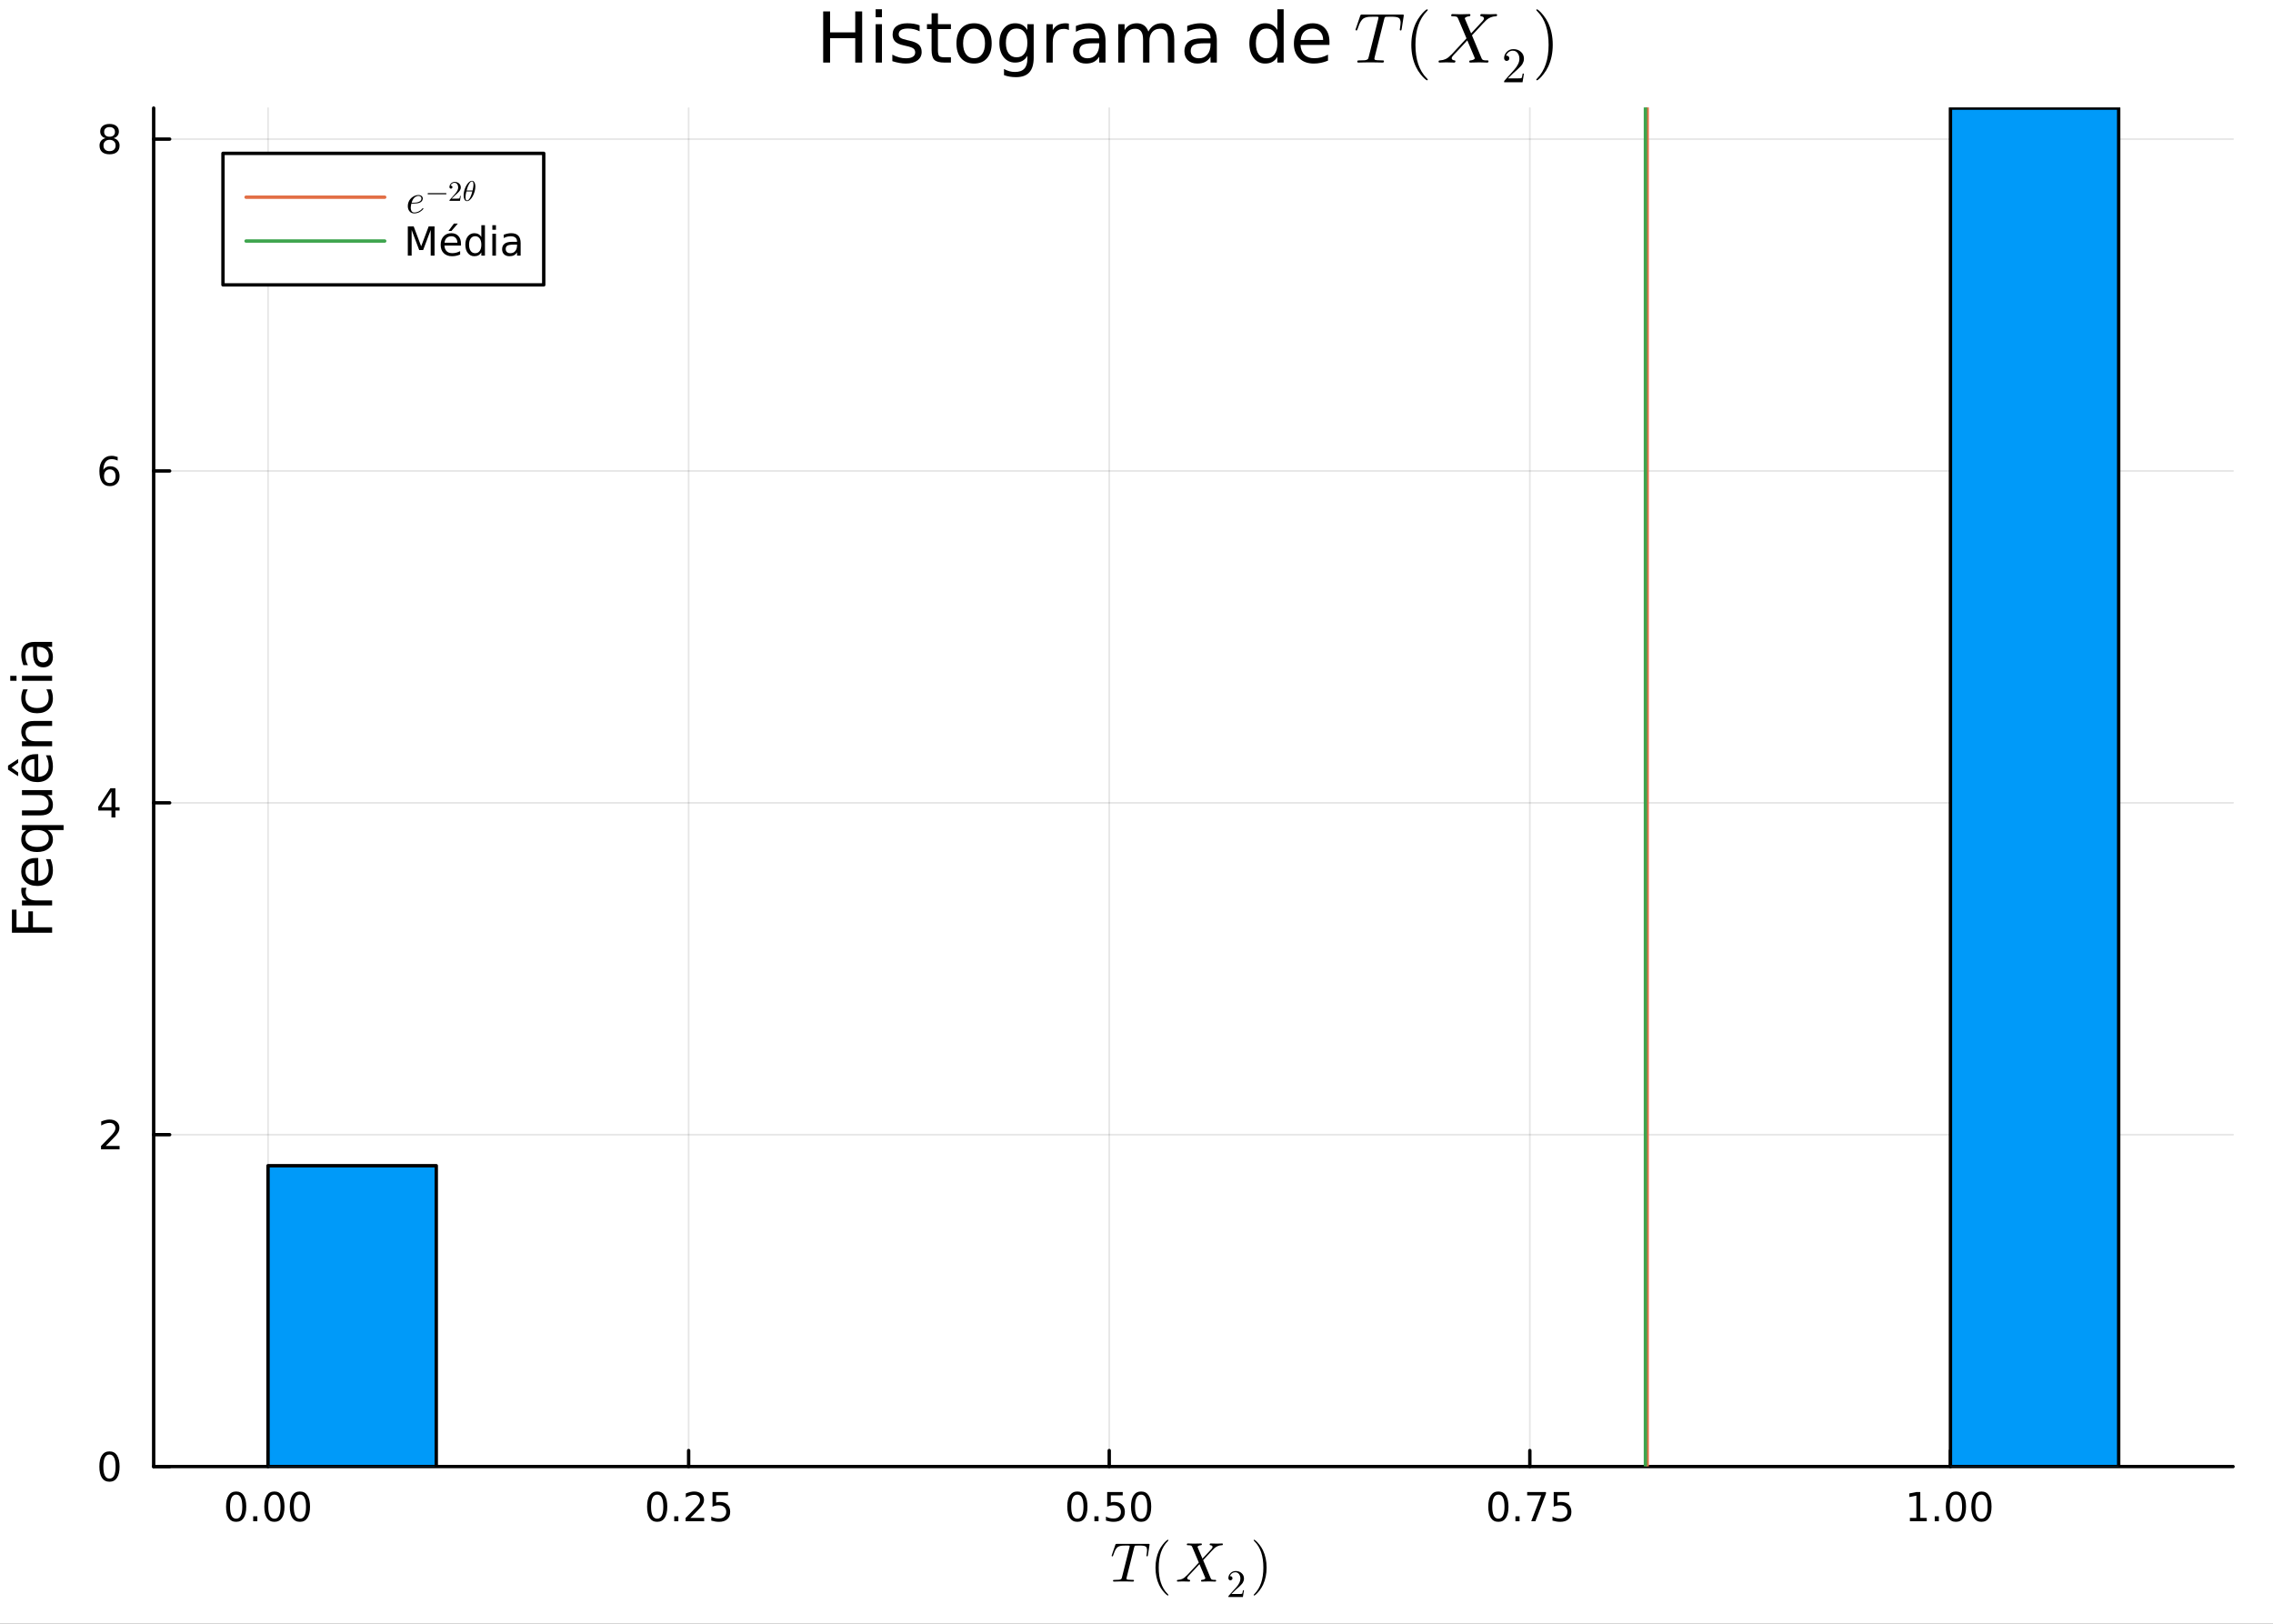 <?xml version="1.0" encoding="utf-8"?>
<svg xmlns="http://www.w3.org/2000/svg" xmlns:xlink="http://www.w3.org/1999/xlink" width="672" height="480" viewBox="0 0 2688 1920">
<rect x="0" y="0" width="2688" height="1920" fill="#333333" stroke="none"/>
<defs>
  <clipPath id="clip670">
    <rect x="0" y="0" width="2688" height="1920"/>
  </clipPath>
</defs>
<path clip-path="url(#clip670)" d="M0 1920 L2688 1920 L2688 0 L0 0  Z" fill="#ffffff" fill-rule="evenodd" fill-opacity="1"/>
<defs>
  <clipPath id="clip671">
    <rect x="537" y="0" width="1883" height="1883"/>
  </clipPath>
</defs>
<path clip-path="url(#clip670)" d="M181.719 1734.12 L2640.76 1734.12 L2640.76 127.792 L181.719 127.792  Z" fill="#ffffff" fill-rule="evenodd" fill-opacity="1"/>
<defs>
  <clipPath id="clip672">
    <rect x="181" y="127" width="2460" height="1607"/>
  </clipPath>
</defs>
<polyline clip-path="url(#clip672)" style="stroke:#000000; stroke-linecap:round; stroke-linejoin:round; stroke-width:2; stroke-opacity:0.1; fill:none" points="316.971,1734.12 316.971,127.792 "/>
<polyline clip-path="url(#clip672)" style="stroke:#000000; stroke-linecap:round; stroke-linejoin:round; stroke-width:2; stroke-opacity:0.1; fill:none" points="814.365,1734.12 814.365,127.792 "/>
<polyline clip-path="url(#clip672)" style="stroke:#000000; stroke-linecap:round; stroke-linejoin:round; stroke-width:2; stroke-opacity:0.1; fill:none" points="1311.76,1734.12 1311.76,127.792 "/>
<polyline clip-path="url(#clip672)" style="stroke:#000000; stroke-linecap:round; stroke-linejoin:round; stroke-width:2; stroke-opacity:0.1; fill:none" points="1809.15,1734.12 1809.15,127.792 "/>
<polyline clip-path="url(#clip672)" style="stroke:#000000; stroke-linecap:round; stroke-linejoin:round; stroke-width:2; stroke-opacity:0.1; fill:none" points="2306.55,1734.12 2306.55,127.792 "/>
<polyline clip-path="url(#clip672)" style="stroke:#000000; stroke-linecap:round; stroke-linejoin:round; stroke-width:2; stroke-opacity:0.1; fill:none" points="181.719,1734.12 2640.76,1734.12 "/>
<polyline clip-path="url(#clip672)" style="stroke:#000000; stroke-linecap:round; stroke-linejoin:round; stroke-width:2; stroke-opacity:0.1; fill:none" points="181.719,1341.71 2640.76,1341.71 "/>
<polyline clip-path="url(#clip672)" style="stroke:#000000; stroke-linecap:round; stroke-linejoin:round; stroke-width:2; stroke-opacity:0.1; fill:none" points="181.719,949.3 2640.76,949.3 "/>
<polyline clip-path="url(#clip672)" style="stroke:#000000; stroke-linecap:round; stroke-linejoin:round; stroke-width:2; stroke-opacity:0.1; fill:none" points="181.719,556.891 2640.76,556.891 "/>
<polyline clip-path="url(#clip672)" style="stroke:#000000; stroke-linecap:round; stroke-linejoin:round; stroke-width:2; stroke-opacity:0.1; fill:none" points="181.719,164.482 2640.76,164.482 "/>
<polyline clip-path="url(#clip670)" style="stroke:#000000; stroke-linecap:round; stroke-linejoin:round; stroke-width:4; stroke-opacity:1; fill:none" points="181.719,1734.12 2640.76,1734.12 "/>
<polyline clip-path="url(#clip670)" style="stroke:#000000; stroke-linecap:round; stroke-linejoin:round; stroke-width:4; stroke-opacity:1; fill:none" points="316.971,1734.12 316.971,1715.22 "/>
<polyline clip-path="url(#clip670)" style="stroke:#000000; stroke-linecap:round; stroke-linejoin:round; stroke-width:4; stroke-opacity:1; fill:none" points="814.365,1734.12 814.365,1715.22 "/>
<polyline clip-path="url(#clip670)" style="stroke:#000000; stroke-linecap:round; stroke-linejoin:round; stroke-width:4; stroke-opacity:1; fill:none" points="1311.76,1734.12 1311.76,1715.22 "/>
<polyline clip-path="url(#clip670)" style="stroke:#000000; stroke-linecap:round; stroke-linejoin:round; stroke-width:4; stroke-opacity:1; fill:none" points="1809.15,1734.12 1809.15,1715.22 "/>
<polyline clip-path="url(#clip670)" style="stroke:#000000; stroke-linecap:round; stroke-linejoin:round; stroke-width:4; stroke-opacity:1; fill:none" points="2306.55,1734.12 2306.55,1715.22 "/>
<path clip-path="url(#clip670)" d="M279.274 1767.34 Q275.663 1767.34 273.835 1770.9 Q272.029 1774.45 272.029 1781.58 Q272.029 1788.68 273.835 1792.25 Q275.663 1795.79 279.274 1795.79 Q282.909 1795.79 284.714 1792.25 Q286.543 1788.68 286.543 1781.58 Q286.543 1774.45 284.714 1770.9 Q282.909 1767.34 279.274 1767.34 M279.274 1763.64 Q285.084 1763.64 288.14 1768.24 Q291.219 1772.83 291.219 1781.58 Q291.219 1790.3 288.14 1794.91 Q285.084 1799.49 279.274 1799.49 Q273.464 1799.49 270.385 1794.91 Q267.33 1790.3 267.33 1781.58 Q267.33 1772.83 270.385 1768.24 Q273.464 1763.64 279.274 1763.64 Z" fill="#000000" fill-rule="nonzero" fill-opacity="1" /><path clip-path="url(#clip670)" d="M299.436 1792.94 L304.32 1792.94 L304.32 1798.82 L299.436 1798.82 L299.436 1792.94 Z" fill="#000000" fill-rule="nonzero" fill-opacity="1" /><path clip-path="url(#clip670)" d="M324.506 1767.34 Q320.894 1767.34 319.066 1770.9 Q317.26 1774.45 317.26 1781.58 Q317.26 1788.68 319.066 1792.25 Q320.894 1795.79 324.506 1795.79 Q328.14 1795.79 329.945 1792.25 Q331.774 1788.68 331.774 1781.58 Q331.774 1774.45 329.945 1770.9 Q328.14 1767.34 324.506 1767.34 M324.506 1763.64 Q330.316 1763.64 333.371 1768.24 Q336.45 1772.83 336.45 1781.58 Q336.45 1790.3 333.371 1794.91 Q330.316 1799.49 324.506 1799.49 Q318.695 1799.49 315.617 1794.91 Q312.561 1790.3 312.561 1781.58 Q312.561 1772.83 315.617 1768.24 Q318.695 1763.64 324.506 1763.64 Z" fill="#000000" fill-rule="nonzero" fill-opacity="1" /><path clip-path="url(#clip670)" d="M354.667 1767.34 Q351.056 1767.34 349.228 1770.9 Q347.422 1774.45 347.422 1781.58 Q347.422 1788.68 349.228 1792.25 Q351.056 1795.79 354.667 1795.79 Q358.302 1795.79 360.107 1792.25 Q361.936 1788.68 361.936 1781.58 Q361.936 1774.45 360.107 1770.9 Q358.302 1767.34 354.667 1767.34 M354.667 1763.64 Q360.478 1763.64 363.533 1768.24 Q366.612 1772.83 366.612 1781.58 Q366.612 1790.3 363.533 1794.91 Q360.478 1799.49 354.667 1799.49 Q348.857 1799.49 345.779 1794.91 Q342.723 1790.3 342.723 1781.58 Q342.723 1772.83 345.779 1768.24 Q348.857 1763.64 354.667 1763.64 Z" fill="#000000" fill-rule="nonzero" fill-opacity="1" /><path clip-path="url(#clip670)" d="M777.166 1767.34 Q773.555 1767.34 771.726 1770.9 Q769.921 1774.45 769.921 1781.58 Q769.921 1788.68 771.726 1792.25 Q773.555 1795.79 777.166 1795.79 Q780.8 1795.79 782.606 1792.25 Q784.434 1788.68 784.434 1781.58 Q784.434 1774.45 782.606 1770.9 Q780.8 1767.34 777.166 1767.34 M777.166 1763.64 Q782.976 1763.64 786.032 1768.24 Q789.11 1772.83 789.11 1781.58 Q789.11 1790.3 786.032 1794.91 Q782.976 1799.49 777.166 1799.49 Q771.356 1799.49 768.277 1794.91 Q765.222 1790.3 765.222 1781.58 Q765.222 1772.83 768.277 1768.24 Q771.356 1763.64 777.166 1763.64 Z" fill="#000000" fill-rule="nonzero" fill-opacity="1" /><path clip-path="url(#clip670)" d="M797.328 1792.94 L802.212 1792.94 L802.212 1798.82 L797.328 1798.82 L797.328 1792.94 Z" fill="#000000" fill-rule="nonzero" fill-opacity="1" /><path clip-path="url(#clip670)" d="M816.425 1794.89 L832.744 1794.89 L832.744 1798.82 L810.8 1798.82 L810.8 1794.89 Q813.462 1792.13 818.045 1787.5 Q822.652 1782.85 823.832 1781.51 Q826.078 1778.98 826.957 1777.25 Q827.86 1775.49 827.86 1773.8 Q827.86 1771.04 825.916 1769.31 Q823.994 1767.57 820.893 1767.57 Q818.694 1767.57 816.24 1768.34 Q813.809 1769.1 811.032 1770.65 L811.032 1765.93 Q813.856 1764.79 816.309 1764.21 Q818.763 1763.64 820.8 1763.64 Q826.17 1763.64 829.365 1766.32 Q832.559 1769.01 832.559 1773.5 Q832.559 1775.63 831.749 1777.55 Q830.962 1779.45 828.856 1782.04 Q828.277 1782.71 825.175 1785.93 Q822.073 1789.12 816.425 1794.89 Z" fill="#000000" fill-rule="nonzero" fill-opacity="1" /><path clip-path="url(#clip670)" d="M842.605 1764.26 L860.962 1764.26 L860.962 1768.2 L846.888 1768.2 L846.888 1776.67 Q847.906 1776.32 848.925 1776.16 Q849.943 1775.97 850.962 1775.97 Q856.749 1775.97 860.129 1779.15 Q863.508 1782.32 863.508 1787.73 Q863.508 1793.31 860.036 1796.41 Q856.564 1799.49 850.244 1799.49 Q848.068 1799.49 845.8 1799.12 Q843.555 1798.75 841.147 1798.01 L841.147 1793.31 Q843.23 1794.45 845.453 1795 Q847.675 1795.56 850.152 1795.56 Q854.156 1795.56 856.494 1793.45 Q858.832 1791.34 858.832 1787.73 Q858.832 1784.12 856.494 1782.02 Q854.156 1779.91 850.152 1779.91 Q848.277 1779.91 846.402 1780.33 Q844.55 1780.74 842.605 1781.62 L842.605 1764.26 Z" fill="#000000" fill-rule="nonzero" fill-opacity="1" /><path clip-path="url(#clip670)" d="M1274.06 1767.34 Q1270.45 1767.34 1268.62 1770.9 Q1266.82 1774.45 1266.82 1781.58 Q1266.82 1788.68 1268.62 1792.25 Q1270.45 1795.79 1274.06 1795.79 Q1277.7 1795.79 1279.5 1792.25 Q1281.33 1788.68 1281.33 1781.58 Q1281.33 1774.45 1279.5 1770.9 Q1277.7 1767.34 1274.06 1767.34 M1274.06 1763.64 Q1279.87 1763.64 1282.93 1768.24 Q1286.01 1772.83 1286.01 1781.58 Q1286.01 1790.3 1282.93 1794.91 Q1279.87 1799.49 1274.06 1799.49 Q1268.25 1799.49 1265.17 1794.91 Q1262.12 1790.3 1262.12 1781.58 Q1262.12 1772.83 1265.17 1768.24 Q1268.25 1763.64 1274.06 1763.64 Z" fill="#000000" fill-rule="nonzero" fill-opacity="1" /><path clip-path="url(#clip670)" d="M1294.22 1792.94 L1299.11 1792.94 L1299.11 1798.82 L1294.22 1798.82 L1294.22 1792.94 Z" fill="#000000" fill-rule="nonzero" fill-opacity="1" /><path clip-path="url(#clip670)" d="M1309.34 1764.26 L1327.7 1764.26 L1327.7 1768.2 L1313.62 1768.2 L1313.62 1776.67 Q1314.64 1776.32 1315.66 1776.16 Q1316.68 1775.97 1317.7 1775.97 Q1323.48 1775.97 1326.86 1779.15 Q1330.24 1782.32 1330.24 1787.73 Q1330.24 1793.31 1326.77 1796.41 Q1323.3 1799.49 1316.98 1799.49 Q1314.8 1799.49 1312.53 1799.12 Q1310.29 1798.75 1307.88 1798.01 L1307.88 1793.31 Q1309.96 1794.45 1312.19 1795 Q1314.41 1795.56 1316.89 1795.56 Q1320.89 1795.56 1323.23 1793.45 Q1325.57 1791.34 1325.57 1787.73 Q1325.57 1784.12 1323.23 1782.02 Q1320.89 1779.91 1316.89 1779.91 Q1315.01 1779.91 1313.14 1780.33 Q1311.28 1780.74 1309.34 1781.62 L1309.34 1764.26 Z" fill="#000000" fill-rule="nonzero" fill-opacity="1" /><path clip-path="url(#clip670)" d="M1349.46 1767.34 Q1345.84 1767.34 1344.02 1770.9 Q1342.21 1774.45 1342.21 1781.58 Q1342.21 1788.68 1344.02 1792.25 Q1345.84 1795.79 1349.46 1795.79 Q1353.09 1795.79 1354.9 1792.25 Q1356.72 1788.68 1356.72 1781.58 Q1356.72 1774.45 1354.9 1770.9 Q1353.09 1767.34 1349.46 1767.34 M1349.46 1763.64 Q1355.27 1763.64 1358.32 1768.24 Q1361.4 1772.83 1361.4 1781.58 Q1361.4 1790.3 1358.32 1794.91 Q1355.27 1799.49 1349.46 1799.49 Q1343.65 1799.49 1340.57 1794.91 Q1337.51 1790.3 1337.51 1781.58 Q1337.51 1772.83 1340.57 1768.24 Q1343.65 1763.64 1349.46 1763.64 Z" fill="#000000" fill-rule="nonzero" fill-opacity="1" /><path clip-path="url(#clip670)" d="M1771.95 1767.34 Q1768.34 1767.34 1766.51 1770.9 Q1764.71 1774.45 1764.71 1781.58 Q1764.71 1788.68 1766.51 1792.25 Q1768.34 1795.79 1771.95 1795.79 Q1775.59 1795.79 1777.39 1792.25 Q1779.22 1788.68 1779.22 1781.58 Q1779.22 1774.45 1777.39 1770.9 Q1775.59 1767.34 1771.95 1767.34 M1771.95 1763.64 Q1777.76 1763.64 1780.82 1768.24 Q1783.9 1772.83 1783.9 1781.58 Q1783.9 1790.3 1780.82 1794.91 Q1777.76 1799.49 1771.95 1799.49 Q1766.14 1799.49 1763.07 1794.91 Q1760.01 1790.3 1760.01 1781.58 Q1760.01 1772.83 1763.07 1768.24 Q1766.14 1763.64 1771.95 1763.64 Z" fill="#000000" fill-rule="nonzero" fill-opacity="1" /><path clip-path="url(#clip670)" d="M1792.12 1792.94 L1797 1792.94 L1797 1798.82 L1792.12 1798.82 L1792.12 1792.94 Z" fill="#000000" fill-rule="nonzero" fill-opacity="1" /><path clip-path="url(#clip670)" d="M1806 1764.26 L1828.23 1764.26 L1828.23 1766.25 L1815.68 1798.82 L1810.8 1798.82 L1822.6 1768.2 L1806 1768.2 L1806 1764.26 Z" fill="#000000" fill-rule="nonzero" fill-opacity="1" /><path clip-path="url(#clip670)" d="M1837.39 1764.26 L1855.75 1764.26 L1855.75 1768.2 L1841.68 1768.2 L1841.68 1776.67 Q1842.69 1776.32 1843.71 1776.16 Q1844.73 1775.97 1845.75 1775.97 Q1851.54 1775.97 1854.92 1779.15 Q1858.3 1782.32 1858.3 1787.73 Q1858.3 1793.31 1854.82 1796.41 Q1851.35 1799.49 1845.03 1799.49 Q1842.86 1799.49 1840.59 1799.12 Q1838.34 1798.75 1835.94 1798.01 L1835.94 1793.31 Q1838.02 1794.45 1840.24 1795 Q1842.46 1795.56 1844.94 1795.56 Q1848.94 1795.56 1851.28 1793.45 Q1853.62 1791.34 1853.62 1787.73 Q1853.62 1784.12 1851.28 1782.02 Q1848.94 1779.91 1844.94 1779.91 Q1843.06 1779.91 1841.19 1780.33 Q1839.34 1780.74 1837.39 1781.62 L1837.39 1764.26 Z" fill="#000000" fill-rule="nonzero" fill-opacity="1" /><path clip-path="url(#clip670)" d="M2258.62 1794.89 L2266.26 1794.89 L2266.26 1768.52 L2257.95 1770.19 L2257.95 1765.93 L2266.21 1764.26 L2270.89 1764.26 L2270.89 1794.89 L2278.53 1794.89 L2278.53 1798.82 L2258.62 1798.82 L2258.62 1794.89 Z" fill="#000000" fill-rule="nonzero" fill-opacity="1" /><path clip-path="url(#clip670)" d="M2287.97 1792.94 L2292.85 1792.94 L2292.85 1798.82 L2287.97 1798.82 L2287.97 1792.94 Z" fill="#000000" fill-rule="nonzero" fill-opacity="1" /><path clip-path="url(#clip670)" d="M2313.04 1767.34 Q2309.43 1767.34 2307.6 1770.9 Q2305.79 1774.45 2305.79 1781.58 Q2305.79 1788.68 2307.6 1792.25 Q2309.43 1795.79 2313.04 1795.79 Q2316.67 1795.79 2318.48 1792.25 Q2320.31 1788.68 2320.31 1781.58 Q2320.31 1774.45 2318.48 1770.9 Q2316.67 1767.34 2313.04 1767.34 M2313.04 1763.64 Q2318.85 1763.64 2321.91 1768.24 Q2324.98 1772.83 2324.98 1781.58 Q2324.98 1790.3 2321.91 1794.91 Q2318.85 1799.49 2313.04 1799.49 Q2307.23 1799.49 2304.15 1794.91 Q2301.1 1790.3 2301.1 1781.58 Q2301.1 1772.83 2304.15 1768.24 Q2307.23 1763.64 2313.04 1763.64 Z" fill="#000000" fill-rule="nonzero" fill-opacity="1" /><path clip-path="url(#clip670)" d="M2343.2 1767.34 Q2339.59 1767.34 2337.76 1770.9 Q2335.96 1774.45 2335.96 1781.58 Q2335.96 1788.68 2337.76 1792.25 Q2339.59 1795.79 2343.2 1795.79 Q2346.84 1795.79 2348.64 1792.25 Q2350.47 1788.68 2350.47 1781.58 Q2350.47 1774.45 2348.64 1770.9 Q2346.84 1767.34 2343.2 1767.34 M2343.2 1763.64 Q2349.01 1763.64 2352.07 1768.24 Q2355.15 1772.83 2355.15 1781.58 Q2355.15 1790.3 2352.07 1794.91 Q2349.01 1799.49 2343.2 1799.49 Q2337.39 1799.49 2334.31 1794.91 Q2331.26 1790.3 2331.26 1781.58 Q2331.26 1772.83 2334.31 1768.24 Q2337.39 1763.64 2343.2 1763.64 Z" fill="#000000" fill-rule="nonzero" fill-opacity="1" /><path clip-path="url(#clip670)" d="M1359.45 1826.22 Q1359.45 1826.84 1359.32 1827.35 L1357.51 1838.82 Q1357.42 1839.69 1357.22 1840.01 Q1357.06 1840.33 1356.55 1840.33 Q1355.74 1840.33 1355.74 1839.49 Q1355.74 1839.01 1355.94 1838.24 Q1356.48 1834.6 1356.48 1832.96 Q1356.48 1831.86 1356.26 1831.06 Q1356.07 1830.22 1355.74 1829.64 Q1355.45 1829.06 1354.78 1828.67 Q1354.1 1828.29 1353.46 1828.06 Q1352.81 1827.83 1351.65 1827.74 Q1350.49 1827.61 1349.5 1827.58 Q1348.5 1827.54 1346.85 1827.54 Q1343.28 1827.54 1342.7 1827.67 Q1342.09 1827.83 1341.77 1828.32 Q1341.48 1828.77 1341.15 1830.12 L1332.39 1865.13 L1332.14 1866.51 Q1332.14 1867.29 1332.62 1867.54 Q1333.1 1867.8 1334.58 1867.96 Q1336.71 1868.12 1338.8 1868.12 Q1338.87 1868.12 1339 1868.12 Q1339.7 1868.12 1339.99 1868.16 Q1340.28 1868.16 1340.57 1868.22 Q1340.86 1868.28 1340.93 1868.45 Q1341.03 1868.57 1341.03 1868.83 Q1341.03 1869.44 1340.77 1869.77 Q1340.51 1870.06 1340.25 1870.12 Q1340.03 1870.15 1339.58 1870.15 Q1338.67 1870.15 1336.74 1870.09 Q1334.81 1870.02 1333.84 1870.02 L1328.37 1869.96 L1322.76 1870.02 Q1321.89 1870.02 1320.06 1870.09 Q1318.22 1870.15 1317.35 1870.15 Q1316.23 1870.15 1316.23 1869.35 Q1316.23 1868.45 1316.65 1868.28 Q1317.1 1868.12 1319 1868.12 Q1321.67 1868.12 1323.12 1868 Q1324.57 1867.87 1325.34 1867.42 Q1326.15 1866.96 1326.37 1866.51 Q1326.6 1866.03 1326.85 1864.94 L1335.71 1829.73 Q1335.97 1828.96 1335.97 1828.35 Q1335.97 1828.03 1335.87 1827.9 Q1335.81 1827.77 1335.39 1827.67 Q1334.97 1827.54 1334.1 1827.54 L1331.52 1827.54 Q1328.88 1827.54 1327.24 1827.67 Q1325.63 1827.77 1324.08 1828.25 Q1322.57 1828.74 1321.67 1829.41 Q1320.8 1830.09 1319.83 1831.47 Q1318.87 1832.86 1318.16 1834.53 Q1317.48 1836.21 1316.52 1838.95 Q1316.19 1839.85 1316 1840.1 Q1315.84 1840.33 1315.39 1840.33 Q1315.07 1840.33 1314.81 1840.14 Q1314.58 1839.91 1314.58 1839.62 Q1314.91 1838.56 1314.97 1838.43 L1318.93 1826.8 Q1319.25 1825.87 1319.54 1825.71 Q1319.87 1825.52 1321.06 1825.52 L1357.64 1825.52 Q1358.22 1825.52 1358.42 1825.52 Q1358.61 1825.52 1358.93 1825.58 Q1359.25 1825.64 1359.35 1825.81 Q1359.45 1825.97 1359.45 1826.22 Z" fill="#000000" fill-rule="nonzero" fill-opacity="1" /><path clip-path="url(#clip670)" d="M1366.46 1853.66 Q1366.46 1842.52 1370.62 1833.53 Q1372.39 1829.77 1374.87 1826.61 Q1377.35 1823.45 1378.99 1822.07 Q1380.63 1820.68 1381.08 1820.68 Q1381.73 1820.68 1381.76 1821.33 Q1381.76 1821.65 1380.89 1822.46 Q1370.26 1833.28 1370.29 1853.66 Q1370.29 1874.11 1380.63 1884.52 Q1381.76 1885.64 1381.76 1886 Q1381.76 1886.64 1381.08 1886.64 Q1380.63 1886.64 1379.05 1885.32 Q1377.48 1884 1375.03 1880.97 Q1372.58 1877.95 1370.81 1874.24 Q1366.46 1865.26 1366.46 1853.66 Z" fill="#000000" fill-rule="nonzero" fill-opacity="1" /><path clip-path="url(#clip670)" d="M1446.15 1825.84 Q1446.15 1826.42 1445.93 1826.74 Q1445.73 1827.03 1445.51 1827.09 Q1445.28 1827.13 1444.7 1827.16 Q1440.1 1827.38 1436.33 1830.51 Q1435.4 1831.31 1433.05 1833.82 Q1430.73 1836.34 1427.63 1839.69 Q1424.58 1843.04 1422.8 1844.84 L1431.31 1865.19 Q1431.66 1866 1431.79 1866.35 Q1431.95 1866.67 1432.27 1867.09 Q1432.63 1867.51 1432.88 1867.64 Q1433.17 1867.77 1433.79 1867.93 Q1434.43 1868.06 1435.07 1868.09 Q1435.75 1868.09 1436.97 1868.12 Q1437.36 1868.12 1437.52 1868.16 Q1437.72 1868.16 1437.94 1868.35 Q1438.17 1868.51 1438.17 1868.9 Q1438.17 1869.48 1437.91 1869.8 Q1437.68 1870.09 1437.46 1870.12 Q1437.26 1870.15 1436.91 1870.15 Q1436.07 1870.15 1433.24 1870.06 Q1430.4 1869.96 1429.6 1869.96 L1421.29 1870.15 Q1420.29 1870.15 1420.29 1869.35 Q1420.29 1868.93 1420.36 1868.7 Q1420.45 1868.45 1420.68 1868.35 Q1420.9 1868.22 1421.06 1868.19 Q1421.23 1868.16 1421.61 1868.12 Q1422.8 1868 1423.71 1867.64 Q1424.64 1867.25 1425.03 1866.87 Q1425.44 1866.48 1425.44 1866.19 L1425.12 1865.26 L1418.46 1849.51 L1412.5 1855.98 L1405.77 1863.1 Q1404 1865 1404 1866.06 Q1404 1867.83 1406.64 1868.12 Q1407.44 1868.19 1407.44 1868.83 Q1407.44 1869.44 1407.18 1869.77 Q1406.96 1870.06 1406.73 1870.12 Q1406.54 1870.15 1406.25 1870.15 Q1405.06 1870.15 1402.55 1870.06 Q1400.07 1869.96 1398.84 1869.96 Q1397.81 1869.96 1395.72 1870.06 Q1393.63 1870.15 1392.66 1870.15 Q1392.27 1870.15 1392.05 1869.96 Q1391.82 1869.77 1391.82 1869.57 L1391.79 1869.41 Q1391.79 1868.96 1391.85 1868.7 Q1391.95 1868.45 1392.21 1868.32 Q1392.5 1868.19 1392.63 1868.19 Q1392.76 1868.16 1393.24 1868.12 Q1395.98 1867.96 1398.3 1866.9 Q1400.65 1865.84 1402.93 1863.36 Q1403.13 1863.2 1403.35 1863 Q1403.61 1862.81 1403.8 1862.65 L1417.72 1847.67 L1409.92 1829.25 Q1409.57 1828.41 1409.25 1828.06 Q1408.92 1827.67 1407.92 1827.42 Q1406.93 1827.16 1404.99 1827.16 Q1404.45 1827.16 1404.19 1827.13 Q1403.93 1827.09 1403.71 1826.93 Q1403.48 1826.77 1403.48 1826.42 Q1403.48 1825.81 1403.71 1825.52 Q1403.96 1825.19 1404.16 1825.16 Q1404.38 1825.1 1404.67 1825.1 Q1405.48 1825.1 1408.34 1825.19 Q1411.21 1825.29 1412.05 1825.29 Q1413.43 1825.29 1416.2 1825.19 Q1419 1825.1 1420.36 1825.1 Q1421.35 1825.1 1421.35 1825.9 Q1421.35 1826.42 1421.13 1826.71 Q1420.9 1827 1420.68 1827.06 Q1420.45 1827.13 1420.03 1827.16 Q1418.78 1827.29 1417.81 1827.71 Q1416.88 1828.09 1416.49 1828.48 Q1416.14 1828.83 1416.14 1829.06 L1416.46 1829.93 L1422 1843.04 L1432.69 1831.57 Q1433.95 1830.15 1433.95 1829.19 Q1433.95 1827.45 1431.31 1827.16 Q1430.5 1827.03 1430.5 1826.42 Q1430.5 1825.81 1430.76 1825.52 Q1431.02 1825.19 1431.21 1825.16 Q1431.43 1825.1 1431.76 1825.1 Q1432.95 1825.1 1435.4 1825.19 Q1437.88 1825.29 1439.1 1825.29 Q1440.13 1825.29 1442.22 1825.19 Q1444.32 1825.1 1445.28 1825.1 Q1445.67 1825.1 1445.9 1825.29 Q1446.12 1825.45 1446.12 1825.64 L1446.15 1825.84 Z" fill="#000000" fill-rule="nonzero" fill-opacity="1" /><path clip-path="url(#clip670)" d="M1452.66 1888.43 Q1452.66 1887.59 1452.73 1887.34 Q1452.82 1887.09 1453.18 1886.71 L1462.04 1876.84 Q1466.88 1871.38 1466.88 1866.62 Q1466.88 1863.54 1465.26 1861.33 Q1463.66 1859.12 1460.71 1859.12 Q1458.68 1859.12 1456.97 1860.36 Q1455.25 1861.6 1454.46 1863.81 Q1454.6 1863.76 1455.07 1863.76 Q1456.22 1863.76 1456.85 1864.48 Q1457.51 1865.2 1457.51 1866.17 Q1457.51 1867.41 1456.69 1868.02 Q1455.91 1868.61 1455.12 1868.61 Q1454.8 1868.61 1454.37 1868.54 Q1453.97 1868.47 1453.31 1867.84 Q1452.66 1867.19 1452.66 1866.04 Q1452.66 1862.81 1455.09 1860.24 Q1457.55 1857.67 1461.29 1857.67 Q1465.53 1857.67 1468.31 1860.2 Q1471.1 1862.7 1471.1 1866.62 Q1471.1 1868 1470.67 1869.26 Q1470.27 1870.5 1469.7 1871.47 Q1469.16 1872.44 1467.67 1874 Q1466.19 1875.55 1464.99 1876.66 Q1463.8 1877.76 1461.11 1880.11 L1456.22 1884.86 L1464.54 1884.86 Q1468.6 1884.86 1468.91 1884.5 Q1469.36 1883.85 1469.93 1880.4 L1471.1 1880.4 L1469.79 1888.43 L1452.66 1888.43 Z" fill="#000000" fill-rule="nonzero" fill-opacity="1" /><path clip-path="url(#clip670)" d="M1482.56 1886 Q1482.56 1885.68 1483.4 1884.87 Q1494.03 1874.05 1494.03 1853.66 Q1494.03 1833.21 1483.82 1822.87 Q1482.56 1821.68 1482.56 1821.33 Q1482.56 1820.68 1483.21 1820.68 Q1483.66 1820.68 1485.24 1822.01 Q1486.85 1823.33 1489.26 1826.35 Q1491.71 1829.38 1493.51 1833.08 Q1497.86 1842.07 1497.86 1853.66 Q1497.86 1864.81 1493.71 1873.79 Q1491.94 1877.56 1489.46 1880.72 Q1486.98 1883.87 1485.33 1885.26 Q1483.69 1886.64 1483.21 1886.64 Q1482.56 1886.64 1482.56 1886 Z" fill="#000000" fill-rule="nonzero" fill-opacity="1" /><polyline clip-path="url(#clip670)" style="stroke:#000000; stroke-linecap:round; stroke-linejoin:round; stroke-width:4; stroke-opacity:1; fill:none" points="181.719,1734.12 181.719,127.792 "/>
<polyline clip-path="url(#clip670)" style="stroke:#000000; stroke-linecap:round; stroke-linejoin:round; stroke-width:4; stroke-opacity:1; fill:none" points="181.719,1734.12 200.617,1734.12 "/>
<polyline clip-path="url(#clip670)" style="stroke:#000000; stroke-linecap:round; stroke-linejoin:round; stroke-width:4; stroke-opacity:1; fill:none" points="181.719,1341.71 200.617,1341.71 "/>
<polyline clip-path="url(#clip670)" style="stroke:#000000; stroke-linecap:round; stroke-linejoin:round; stroke-width:4; stroke-opacity:1; fill:none" points="181.719,949.3 200.617,949.3 "/>
<polyline clip-path="url(#clip670)" style="stroke:#000000; stroke-linecap:round; stroke-linejoin:round; stroke-width:4; stroke-opacity:1; fill:none" points="181.719,556.891 200.617,556.891 "/>
<polyline clip-path="url(#clip670)" style="stroke:#000000; stroke-linecap:round; stroke-linejoin:round; stroke-width:4; stroke-opacity:1; fill:none" points="181.719,164.482 200.617,164.482 "/>
<path clip-path="url(#clip670)" d="M129.455 1719.92 Q125.844 1719.92 124.015 1723.48 Q122.21 1727.02 122.21 1734.15 Q122.21 1741.26 124.015 1744.82 Q125.844 1748.36 129.455 1748.36 Q133.089 1748.36 134.895 1744.82 Q136.724 1741.26 136.724 1734.15 Q136.724 1727.02 134.895 1723.48 Q133.089 1719.92 129.455 1719.92 M129.455 1716.21 Q135.265 1716.21 138.321 1720.82 Q141.399 1725.4 141.399 1734.15 Q141.399 1742.88 138.321 1747.48 Q135.265 1752.07 129.455 1752.07 Q123.645 1752.07 120.566 1747.48 Q117.511 1742.88 117.511 1734.15 Q117.511 1725.4 120.566 1720.82 Q123.645 1716.21 129.455 1716.21 Z" fill="#000000" fill-rule="nonzero" fill-opacity="1" /><path clip-path="url(#clip670)" d="M125.08 1355.05 L141.399 1355.05 L141.399 1358.99 L119.455 1358.99 L119.455 1355.05 Q122.117 1352.3 126.7 1347.67 Q131.307 1343.02 132.488 1341.67 Q134.733 1339.15 135.612 1337.41 Q136.515 1335.66 136.515 1333.97 Q136.515 1331.21 134.571 1329.47 Q132.65 1327.74 129.548 1327.74 Q127.349 1327.74 124.895 1328.5 Q122.464 1329.27 119.687 1330.82 L119.687 1326.09 Q122.511 1324.96 124.964 1324.38 Q127.418 1323.8 129.455 1323.8 Q134.825 1323.8 138.02 1326.49 Q141.214 1329.17 141.214 1333.66 Q141.214 1335.79 140.404 1337.72 Q139.617 1339.61 137.511 1342.21 Q136.932 1342.88 133.83 1346.09 Q130.728 1349.29 125.08 1355.05 Z" fill="#000000" fill-rule="nonzero" fill-opacity="1" /><path clip-path="url(#clip670)" d="M131.816 936.094 L120.011 954.543 L131.816 954.543 L131.816 936.094 M130.589 932.02 L136.469 932.02 L136.469 954.543 L141.399 954.543 L141.399 958.432 L136.469 958.432 L136.469 966.58 L131.816 966.58 L131.816 958.432 L116.214 958.432 L116.214 953.918 L130.589 932.02 Z" fill="#000000" fill-rule="nonzero" fill-opacity="1" /><path clip-path="url(#clip670)" d="M129.872 555.028 Q126.724 555.028 124.872 557.18 Q123.043 559.333 123.043 563.083 Q123.043 566.81 124.872 568.986 Q126.724 571.139 129.872 571.139 Q133.02 571.139 134.849 568.986 Q136.7 566.81 136.7 563.083 Q136.7 559.333 134.849 557.18 Q133.02 555.028 129.872 555.028 M139.154 540.375 L139.154 544.634 Q137.395 543.801 135.589 543.361 Q133.807 542.921 132.048 542.921 Q127.418 542.921 124.964 546.046 Q122.534 549.171 122.187 555.491 Q123.552 553.477 125.613 552.412 Q127.673 551.324 130.15 551.324 Q135.358 551.324 138.367 554.495 Q141.399 557.643 141.399 563.083 Q141.399 568.407 138.251 571.625 Q135.103 574.842 129.872 574.842 Q123.876 574.842 120.705 570.259 Q117.534 565.653 117.534 556.926 Q117.534 548.731 121.423 543.87 Q125.312 538.986 131.863 538.986 Q133.622 538.986 135.404 539.333 Q137.21 539.68 139.154 540.375 Z" fill="#000000" fill-rule="nonzero" fill-opacity="1" /><path clip-path="url(#clip670)" d="M129.548 165.35 Q126.214 165.35 124.293 167.133 Q122.395 168.915 122.395 172.04 Q122.395 175.165 124.293 176.948 Q126.214 178.73 129.548 178.73 Q132.881 178.73 134.802 176.948 Q136.724 175.142 136.724 172.04 Q136.724 168.915 134.802 167.133 Q132.904 165.35 129.548 165.35 M124.872 163.36 Q121.863 162.619 120.173 160.559 Q118.506 158.499 118.506 155.536 Q118.506 151.392 121.446 148.985 Q124.409 146.577 129.548 146.577 Q134.71 146.577 137.65 148.985 Q140.589 151.392 140.589 155.536 Q140.589 158.499 138.9 160.559 Q137.233 162.619 134.247 163.36 Q137.626 164.147 139.501 166.438 Q141.399 168.73 141.399 172.04 Q141.399 177.063 138.321 179.748 Q135.265 182.434 129.548 182.434 Q123.83 182.434 120.751 179.748 Q117.696 177.063 117.696 172.04 Q117.696 168.73 119.594 166.438 Q121.492 164.147 124.872 163.36 M123.159 155.975 Q123.159 158.661 124.826 160.165 Q126.515 161.67 129.548 161.67 Q132.557 161.67 134.247 160.165 Q135.96 158.661 135.96 155.975 Q135.96 153.29 134.247 151.786 Q132.557 150.281 129.548 150.281 Q126.515 150.281 124.826 151.786 Q123.159 153.29 123.159 155.975 Z" fill="#000000" fill-rule="nonzero" fill-opacity="1" /><path clip-path="url(#clip670)" d="M14.118 1102.91 L14.118 1075.6 L19.529 1075.6 L19.529 1096.48 L33.534 1096.48 L33.534 1077.64 L38.945 1077.64 L38.945 1096.48 L61.638 1096.48 L61.638 1102.91 L14.118 1102.91 Z" fill="#000000" fill-rule="nonzero" fill-opacity="1" /><path clip-path="url(#clip670)" d="M31.465 1049.75 Q30.892 1050.74 30.637 1051.92 Q30.351 1053.06 30.351 1054.47 Q30.351 1059.43 33.597 1062.1 Q36.812 1064.75 42.86 1064.75 L61.638 1064.75 L61.638 1070.63 L25.991 1070.63 L25.991 1064.75 L31.529 1064.75 Q28.282 1062.9 26.723 1059.94 Q25.131 1056.98 25.131 1052.75 Q25.131 1052.14 25.227 1051.41 Q25.29 1050.68 25.449 1049.79 L31.465 1049.75 Z" fill="#000000" fill-rule="nonzero" fill-opacity="1" /><path clip-path="url(#clip670)" d="M42.35 1014.55 L45.215 1014.55 L45.215 1041.48 Q51.262 1041.1 54.445 1037.85 Q57.596 1034.57 57.596 1028.75 Q57.596 1025.37 56.769 1022.22 Q55.941 1019.04 54.286 1015.92 L59.824 1015.92 Q61.161 1019.07 61.861 1022.38 Q62.562 1025.69 62.562 1029.1 Q62.562 1037.63 57.596 1042.62 Q52.631 1047.59 44.165 1047.59 Q35.412 1047.59 30.287 1042.88 Q25.131 1038.14 25.131 1030.12 Q25.131 1022.92 29.778 1018.75 Q34.393 1014.55 42.35 1014.55 M40.632 1020.41 Q35.825 1020.47 32.961 1023.11 Q30.096 1025.72 30.096 1030.05 Q30.096 1034.95 32.865 1037.91 Q35.635 1040.84 40.663 1041.29 L40.632 1020.41 Z" fill="#000000" fill-rule="nonzero" fill-opacity="1" /><path clip-path="url(#clip670)" d="M43.846 1001.44 Q50.307 1001.44 54 998.797 Q57.66 996.123 57.66 991.477 Q57.66 986.83 54 984.156 Q50.307 981.482 43.846 981.482 Q37.385 981.482 33.725 984.156 Q30.033 986.83 30.033 991.477 Q30.033 996.123 33.725 998.797 Q37.385 1001.44 43.846 1001.44 M56.291 981.482 Q59.474 983.328 61.034 986.161 Q62.562 988.962 62.562 992.909 Q62.562 999.37 57.405 1003.44 Q52.249 1007.49 43.846 1007.49 Q35.444 1007.49 30.287 1003.44 Q25.131 999.37 25.131 992.909 Q25.131 988.962 26.691 986.161 Q28.218 983.328 31.401 981.482 L25.991 981.482 L25.991 975.626 L75.197 975.626 L75.197 981.482 L56.291 981.482 Z" fill="#000000" fill-rule="nonzero" fill-opacity="1" /><path clip-path="url(#clip670)" d="M47.57 964.168 L25.991 964.168 L25.991 958.311 L47.347 958.311 Q52.408 958.311 54.955 956.338 Q57.469 954.364 57.469 950.418 Q57.469 945.675 54.445 942.938 Q51.422 940.169 46.202 940.169 L25.991 940.169 L25.991 934.312 L61.638 934.312 L61.638 940.169 L56.164 940.169 Q59.41 942.301 61.002 945.134 Q62.562 947.935 62.562 951.659 Q62.562 957.802 58.742 960.985 Q54.923 964.168 47.57 964.168 M25.131 949.431 L25.131 949.431 Z" fill="#000000" fill-rule="nonzero" fill-opacity="1" /><path clip-path="url(#clip670)" d="M42.35 891.758 L45.215 891.758 L45.215 918.685 Q51.262 918.303 54.445 915.056 Q57.596 911.778 57.596 905.953 Q57.596 902.579 56.769 899.428 Q55.941 896.246 54.286 893.126 L59.824 893.126 Q61.161 896.277 61.861 899.588 Q62.562 902.898 62.562 906.303 Q62.562 914.833 57.596 919.83 Q52.631 924.796 44.165 924.796 Q35.412 924.796 30.287 920.085 Q25.131 915.343 25.131 907.322 Q25.131 900.129 29.778 895.959 Q34.393 891.758 42.35 891.758 M40.632 897.614 Q35.825 897.678 32.961 900.32 Q30.096 902.93 30.096 907.258 Q30.096 912.16 32.865 915.12 Q35.635 918.048 40.663 918.494 L40.632 897.614 M9.503 910.027 L9.503 905.317 L21.471 897.519 L21.471 901.943 L13.673 907.672 L21.471 913.401 L21.471 917.825 L9.503 910.027 Z" fill="#000000" fill-rule="nonzero" fill-opacity="1" /><path clip-path="url(#clip670)" d="M40.122 852.513 L61.638 852.513 L61.638 858.37 L40.313 858.37 Q35.253 858.37 32.738 860.343 Q30.224 862.316 30.224 866.263 Q30.224 871.006 33.247 873.743 Q36.271 876.48 41.491 876.48 L61.638 876.48 L61.638 882.368 L25.991 882.368 L25.991 876.48 L31.529 876.48 Q28.314 874.379 26.723 871.547 Q25.131 868.682 25.131 864.958 Q25.131 858.815 28.951 855.664 Q32.738 852.513 40.122 852.513 Z" fill="#000000" fill-rule="nonzero" fill-opacity="1" /><path clip-path="url(#clip670)" d="M27.359 815.178 L32.834 815.178 Q31.465 817.661 30.797 820.175 Q30.096 822.658 30.096 825.204 Q30.096 830.902 33.725 834.053 Q37.321 837.204 43.846 837.204 Q50.371 837.204 54 834.053 Q57.596 830.902 57.596 825.204 Q57.596 822.658 56.928 820.175 Q56.228 817.661 54.859 815.178 L60.27 815.178 Q61.416 817.629 61.989 820.271 Q62.562 822.881 62.562 825.841 Q62.562 833.893 57.501 838.636 Q52.44 843.378 43.846 843.378 Q35.125 843.378 30.128 838.604 Q25.131 833.798 25.131 825.459 Q25.131 822.753 25.704 820.175 Q26.245 817.597 27.359 815.178 Z" fill="#000000" fill-rule="nonzero" fill-opacity="1" /><path clip-path="url(#clip670)" d="M25.991 804.993 L25.991 799.137 L61.638 799.137 L61.638 804.993 L25.991 804.993 M12.113 804.993 L12.113 799.137 L19.529 799.137 L19.529 804.993 L12.113 804.993 Z" fill="#000000" fill-rule="nonzero" fill-opacity="1" /><path clip-path="url(#clip670)" d="M43.719 770.682 Q43.719 777.78 45.342 780.517 Q46.965 783.254 50.88 783.254 Q54 783.254 55.846 781.217 Q57.66 779.148 57.66 775.615 Q57.66 770.746 54.222 767.817 Q50.753 764.857 45.024 764.857 L43.719 764.857 L43.719 770.682 M41.3 759.001 L61.638 759.001 L61.638 764.857 L56.228 764.857 Q59.474 766.863 61.034 769.854 Q62.562 772.846 62.562 777.175 Q62.562 782.65 59.506 785.896 Q56.419 789.111 51.262 789.111 Q45.247 789.111 42.191 785.1 Q39.136 781.058 39.136 773.069 L39.136 764.857 L38.563 764.857 Q34.52 764.857 32.324 767.531 Q30.096 770.173 30.096 774.979 Q30.096 778.034 30.828 780.931 Q31.561 783.827 33.025 786.501 L27.614 786.501 Q26.372 783.286 25.768 780.262 Q25.131 777.239 25.131 774.374 Q25.131 766.64 29.142 762.82 Q33.152 759.001 41.3 759.001 Z" fill="#000000" fill-rule="nonzero" fill-opacity="1" /><path clip-path="url(#clip670)" d="M973.469 13.501 L981.652 13.501 L981.652 38.292 L1011.39 38.292 L1011.39 13.501 L1019.57 13.501 L1019.57 73.981 L1011.39 73.981 L1011.39 45.179 L981.652 45.179 L981.652 73.981 L973.469 73.981 L973.469 13.501 Z" fill="#000000" fill-rule="nonzero" fill-opacity="1" /><path clip-path="url(#clip670)" d="M1035.53 28.61 L1042.98 28.61 L1042.98 73.981 L1035.53 73.981 L1035.53 28.61 M1035.53 10.948 L1042.98 10.948 L1042.98 20.387 L1035.53 20.387 L1035.53 10.948 Z" fill="#000000" fill-rule="nonzero" fill-opacity="1" /><path clip-path="url(#clip670)" d="M1087.5 29.947 L1087.5 36.996 Q1084.34 35.375 1080.94 34.565 Q1077.54 33.755 1073.89 33.755 Q1068.34 33.755 1065.55 35.456 Q1062.79 37.158 1062.79 40.561 Q1062.79 43.153 1064.78 44.652 Q1066.76 46.11 1072.76 47.447 L1075.31 48.014 Q1083.25 49.716 1086.57 52.835 Q1089.93 55.913 1089.93 61.463 Q1089.93 67.783 1084.91 71.469 Q1079.93 75.155 1071.18 75.155 Q1067.53 75.155 1063.56 74.426 Q1059.63 73.737 1055.26 72.32 L1055.26 64.623 Q1059.39 66.77 1063.4 67.864 Q1067.41 68.917 1071.34 68.917 Q1076.61 68.917 1079.44 67.135 Q1082.28 65.312 1082.28 62.03 Q1082.28 58.992 1080.21 57.372 Q1078.19 55.752 1071.26 54.253 L1068.67 53.645 Q1061.74 52.187 1058.66 49.189 Q1055.58 46.151 1055.58 40.885 Q1055.58 34.484 1060.12 31 Q1064.66 27.517 1073 27.517 Q1077.13 27.517 1080.78 28.124 Q1084.42 28.732 1087.5 29.947 Z" fill="#000000" fill-rule="nonzero" fill-opacity="1" /><path clip-path="url(#clip670)" d="M1109.17 15.729 L1109.17 28.61 L1124.53 28.61 L1124.53 34.403 L1109.17 34.403 L1109.17 59.033 Q1109.17 64.582 1110.67 66.162 Q1112.21 67.742 1116.87 67.742 L1124.53 67.742 L1124.53 73.981 L1116.87 73.981 Q1108.24 73.981 1104.96 70.78 Q1101.68 67.54 1101.68 59.033 L1101.68 34.403 L1096.21 34.403 L1096.21 28.61 L1101.68 28.61 L1101.68 15.729 L1109.17 15.729 Z" fill="#000000" fill-rule="nonzero" fill-opacity="1" /><path clip-path="url(#clip670)" d="M1151.91 33.836 Q1145.92 33.836 1142.43 38.535 Q1138.95 43.194 1138.95 51.336 Q1138.95 59.478 1142.39 64.177 Q1145.88 68.836 1151.91 68.836 Q1157.87 68.836 1161.35 64.137 Q1164.83 59.438 1164.83 51.336 Q1164.83 43.275 1161.35 38.576 Q1157.87 33.836 1151.91 33.836 M1151.91 27.517 Q1161.63 27.517 1167.18 33.836 Q1172.73 40.156 1172.73 51.336 Q1172.73 62.476 1167.18 68.836 Q1161.63 75.155 1151.91 75.155 Q1142.15 75.155 1136.6 68.836 Q1131.09 62.476 1131.09 51.336 Q1131.09 40.156 1136.6 33.836 Q1142.15 27.517 1151.91 27.517 Z" fill="#000000" fill-rule="nonzero" fill-opacity="1" /><path clip-path="url(#clip670)" d="M1214.94 50.769 Q1214.94 42.667 1211.58 38.211 Q1208.26 33.755 1202.22 33.755 Q1196.23 33.755 1192.87 38.211 Q1189.54 42.667 1189.54 50.769 Q1189.54 58.83 1192.87 63.286 Q1196.23 67.742 1202.22 67.742 Q1208.26 67.742 1211.58 63.286 Q1214.94 58.83 1214.94 50.769 M1222.4 68.35 Q1222.4 79.935 1217.25 85.566 Q1212.11 91.237 1201.49 91.237 Q1197.57 91.237 1194.08 90.63 Q1190.6 90.063 1187.32 88.847 L1187.32 81.596 Q1190.6 83.379 1193.8 84.229 Q1197 85.08 1200.32 85.08 Q1207.65 85.08 1211.3 81.232 Q1214.94 77.424 1214.94 69.687 L1214.94 66 Q1212.63 70.011 1209.03 71.996 Q1205.42 73.981 1200.4 73.981 Q1192.06 73.981 1186.95 67.621 Q1181.85 61.261 1181.85 50.769 Q1181.85 40.236 1186.95 33.877 Q1192.06 27.517 1200.4 27.517 Q1205.42 27.517 1209.03 29.502 Q1212.63 31.487 1214.94 35.497 L1214.94 28.61 L1222.4 28.61 L1222.4 68.35 Z" fill="#000000" fill-rule="nonzero" fill-opacity="1" /><path clip-path="url(#clip670)" d="M1264.04 35.578 Q1262.78 34.849 1261.29 34.525 Q1259.83 34.16 1258.05 34.16 Q1251.73 34.16 1248.32 38.292 Q1244.96 42.383 1244.96 50.08 L1244.96 73.981 L1237.47 73.981 L1237.47 28.61 L1244.96 28.61 L1244.96 35.659 Q1247.31 31.527 1251.08 29.542 Q1254.85 27.517 1260.23 27.517 Q1261 27.517 1261.93 27.638 Q1262.87 27.719 1264 27.922 L1264.04 35.578 Z" fill="#000000" fill-rule="nonzero" fill-opacity="1" /><path clip-path="url(#clip670)" d="M1292.48 51.174 Q1283.44 51.174 1279.96 53.24 Q1276.48 55.306 1276.48 60.288 Q1276.48 64.258 1279.07 66.608 Q1281.7 68.917 1286.2 68.917 Q1292.4 68.917 1296.12 64.542 Q1299.89 60.127 1299.89 52.835 L1299.89 51.174 L1292.48 51.174 M1307.34 48.095 L1307.34 73.981 L1299.89 73.981 L1299.89 67.094 Q1297.34 71.226 1293.53 73.211 Q1289.72 75.155 1284.21 75.155 Q1277.25 75.155 1273.11 71.266 Q1269.02 67.337 1269.02 60.775 Q1269.02 53.118 1274.13 49.23 Q1279.27 45.341 1289.44 45.341 L1299.89 45.341 L1299.89 44.611 Q1299.89 39.467 1296.49 36.672 Q1293.13 33.836 1287.01 33.836 Q1283.12 33.836 1279.43 34.768 Q1275.75 35.7 1272.35 37.563 L1272.35 30.676 Q1276.44 29.096 1280.28 28.327 Q1284.13 27.517 1287.78 27.517 Q1297.62 27.517 1302.48 32.621 Q1307.34 37.725 1307.34 48.095 Z" fill="#000000" fill-rule="nonzero" fill-opacity="1" /><path clip-path="url(#clip670)" d="M1358.02 37.32 Q1360.82 32.297 1364.71 29.907 Q1368.59 27.517 1373.86 27.517 Q1380.95 27.517 1384.8 32.499 Q1388.65 37.441 1388.65 46.596 L1388.65 73.981 L1381.15 73.981 L1381.15 46.84 Q1381.15 40.318 1378.84 37.158 Q1376.53 33.998 1371.79 33.998 Q1366 33.998 1362.64 37.846 Q1359.28 41.695 1359.28 48.338 L1359.28 73.981 L1351.78 73.981 L1351.78 46.84 Q1351.78 40.277 1349.47 37.158 Q1347.17 33.998 1342.34 33.998 Q1336.63 33.998 1333.27 37.887 Q1329.91 41.735 1329.91 48.338 L1329.91 73.981 L1322.41 73.981 L1322.41 28.61 L1329.91 28.61 L1329.91 35.659 Q1332.46 31.487 1336.03 29.502 Q1339.59 27.517 1344.49 27.517 Q1349.43 27.517 1352.88 30.028 Q1356.36 32.54 1358.02 37.32 Z" fill="#000000" fill-rule="nonzero" fill-opacity="1" /><path clip-path="url(#clip670)" d="M1424.13 51.174 Q1415.1 51.174 1411.62 53.24 Q1408.13 55.306 1408.13 60.288 Q1408.13 64.258 1410.72 66.608 Q1413.36 68.917 1417.85 68.917 Q1424.05 68.917 1427.78 64.542 Q1431.55 60.127 1431.55 52.835 L1431.55 51.174 L1424.13 51.174 M1439 48.095 L1439 73.981 L1431.55 73.981 L1431.55 67.094 Q1428.99 71.226 1425.19 73.211 Q1421.38 75.155 1415.87 75.155 Q1408.9 75.155 1404.77 71.266 Q1400.68 67.337 1400.68 60.775 Q1400.68 53.118 1405.78 49.23 Q1410.93 45.341 1421.09 45.341 L1431.55 45.341 L1431.55 44.611 Q1431.55 39.467 1428.14 36.672 Q1424.78 33.836 1418.66 33.836 Q1414.77 33.836 1411.09 34.768 Q1407.4 35.7 1404 37.563 L1404 30.676 Q1408.09 29.096 1411.94 28.327 Q1415.79 27.517 1419.43 27.517 Q1429.28 27.517 1434.14 32.621 Q1439 37.725 1439 48.095 Z" fill="#000000" fill-rule="nonzero" fill-opacity="1" /><path clip-path="url(#clip670)" d="M1510.58 35.497 L1510.58 10.948 L1518.03 10.948 L1518.03 73.981 L1510.58 73.981 L1510.58 67.175 Q1508.23 71.226 1504.62 73.211 Q1501.06 75.155 1496.04 75.155 Q1487.81 75.155 1482.63 68.593 Q1477.48 62.03 1477.48 51.336 Q1477.48 40.642 1482.63 34.079 Q1487.81 27.517 1496.04 27.517 Q1501.06 27.517 1504.62 29.502 Q1508.23 31.446 1510.58 35.497 M1485.18 51.336 Q1485.18 59.559 1488.54 64.258 Q1491.94 68.917 1497.86 68.917 Q1503.77 68.917 1507.18 64.258 Q1510.58 59.559 1510.58 51.336 Q1510.58 43.113 1507.18 38.454 Q1503.77 33.755 1497.86 33.755 Q1491.94 33.755 1488.54 38.454 Q1485.18 43.113 1485.18 51.336 Z" fill="#000000" fill-rule="nonzero" fill-opacity="1" /><path clip-path="url(#clip670)" d="M1572.19 49.432 L1572.19 53.078 L1537.92 53.078 Q1538.41 60.775 1542.54 64.826 Q1546.71 68.836 1554.13 68.836 Q1558.42 68.836 1562.43 67.783 Q1566.48 66.729 1570.45 64.623 L1570.45 71.671 Q1566.44 73.373 1562.23 74.264 Q1558.01 75.155 1553.68 75.155 Q1542.82 75.155 1536.46 68.836 Q1530.14 62.517 1530.14 51.741 Q1530.14 40.601 1536.14 34.079 Q1542.18 27.517 1552.38 27.517 Q1561.54 27.517 1566.85 33.431 Q1572.19 39.305 1572.19 49.432 M1564.74 47.245 Q1564.66 41.128 1561.3 37.482 Q1557.97 33.836 1552.47 33.836 Q1546.23 33.836 1542.46 37.36 Q1538.73 40.885 1538.17 47.285 L1564.74 47.245 Z" fill="#000000" fill-rule="nonzero" fill-opacity="1" /><path clip-path="url(#clip670)" d="M1660.08 18.071 Q1660.08 18.85 1659.91 19.506 L1657.62 34.098 Q1657.5 35.205 1657.25 35.615 Q1657.04 36.025 1656.39 36.025 Q1655.36 36.025 1655.36 34.959 Q1655.36 34.344 1655.61 33.36 Q1656.31 28.728 1656.31 26.638 Q1656.31 25.244 1656.02 24.22 Q1655.77 23.154 1655.36 22.416 Q1655 21.678 1654.13 21.186 Q1653.27 20.695 1652.45 20.408 Q1651.63 20.121 1650.16 19.998 Q1648.68 19.834 1647.41 19.793 Q1646.14 19.752 1644.05 19.752 Q1639.5 19.752 1638.76 19.916 Q1637.98 20.121 1637.57 20.735 Q1637.21 21.309 1636.8 23.031 L1625.65 67.586 L1625.32 69.349 Q1625.32 70.332 1625.93 70.66 Q1626.55 70.988 1628.43 71.193 Q1631.14 71.398 1633.8 71.398 Q1633.89 71.398 1634.05 71.398 Q1634.95 71.398 1635.32 71.439 Q1635.69 71.439 1636.06 71.521 Q1636.43 71.603 1636.51 71.808 Q1636.63 71.972 1636.63 72.3 Q1636.63 73.079 1636.3 73.489 Q1635.98 73.858 1635.65 73.94 Q1635.36 73.981 1634.79 73.981 Q1633.64 73.981 1631.18 73.899 Q1628.72 73.817 1627.49 73.817 L1620.52 73.735 L1613.39 73.817 Q1612.28 73.817 1609.95 73.899 Q1607.61 73.981 1606.5 73.981 Q1605.07 73.981 1605.07 72.956 Q1605.07 71.808 1605.6 71.603 Q1606.18 71.398 1608.6 71.398 Q1612 71.398 1613.84 71.234 Q1615.69 71.07 1616.67 70.496 Q1617.7 69.923 1617.98 69.349 Q1618.27 68.734 1618.6 67.34 L1629.87 22.539 Q1630.2 21.555 1630.2 20.776 Q1630.2 20.367 1630.07 20.203 Q1629.99 20.039 1629.46 19.916 Q1628.93 19.752 1627.82 19.752 L1624.54 19.752 Q1621.18 19.752 1619.09 19.916 Q1617.04 20.039 1615.07 20.654 Q1613.15 21.268 1612 22.129 Q1610.89 22.99 1609.66 24.752 Q1608.43 26.515 1607.53 28.646 Q1606.67 30.778 1605.44 34.262 Q1605.03 35.41 1604.78 35.738 Q1604.58 36.025 1604 36.025 Q1603.59 36.025 1603.27 35.779 Q1602.98 35.492 1602.98 35.123 Q1603.39 33.77 1603.47 33.606 L1608.51 18.809 Q1608.92 17.62 1609.29 17.415 Q1609.7 17.169 1611.22 17.169 L1657.78 17.169 Q1658.52 17.169 1658.77 17.169 Q1659.01 17.169 1659.42 17.251 Q1659.83 17.333 1659.95 17.538 Q1660.08 17.743 1660.08 18.071 Z" fill="#000000" fill-rule="nonzero" fill-opacity="1" /><path clip-path="url(#clip670)" d="M1669.01 52.994 Q1669.01 38.812 1674.29 27.376 Q1676.55 22.58 1679.7 18.563 Q1682.86 14.546 1684.95 12.784 Q1687.04 11.021 1687.61 11.021 Q1688.43 11.021 1688.48 11.841 Q1688.48 12.251 1687.37 13.275 Q1673.84 27.048 1673.88 52.994 Q1673.88 79.022 1687.04 92.262 Q1688.48 93.696 1688.48 94.147 Q1688.48 94.967 1687.61 94.967 Q1687.04 94.967 1685.03 93.287 Q1683.02 91.606 1679.91 87.753 Q1676.79 83.9 1674.54 79.186 Q1669.01 67.75 1669.01 52.994 Z" fill="#000000" fill-rule="nonzero" fill-opacity="1" /><path clip-path="url(#clip670)" d="M1770.43 17.579 Q1770.43 18.317 1770.14 18.727 Q1769.9 19.096 1769.61 19.178 Q1769.32 19.219 1768.59 19.26 Q1762.72 19.547 1757.93 23.523 Q1756.74 24.547 1753.75 27.745 Q1750.8 30.942 1746.86 35.205 Q1742.97 39.468 1740.71 41.763 L1751.53 67.668 Q1751.98 68.693 1752.15 69.144 Q1752.35 69.554 1752.76 70.087 Q1753.21 70.619 1753.54 70.783 Q1753.91 70.947 1754.69 71.152 Q1755.51 71.316 1756.33 71.357 Q1757.19 71.357 1758.75 71.398 Q1759.24 71.398 1759.44 71.439 Q1759.69 71.439 1759.98 71.685 Q1760.26 71.89 1760.26 72.382 Q1760.26 73.12 1759.94 73.53 Q1759.65 73.899 1759.36 73.94 Q1759.12 73.981 1758.67 73.981 Q1757.6 73.981 1753.99 73.858 Q1750.39 73.735 1749.36 73.735 L1738.79 73.981 Q1737.52 73.981 1737.52 72.956 Q1737.52 72.423 1737.6 72.136 Q1737.72 71.808 1738.01 71.685 Q1738.29 71.521 1738.5 71.48 Q1738.7 71.439 1739.2 71.398 Q1740.71 71.234 1741.86 70.783 Q1743.05 70.291 1743.54 69.8 Q1744.07 69.308 1744.07 68.939 L1743.66 67.75 L1735.18 47.706 L1727.6 55.945 L1719.03 65.004 Q1716.77 67.422 1716.77 68.775 Q1716.77 71.029 1720.14 71.398 Q1721.16 71.48 1721.16 72.3 Q1721.16 73.079 1720.83 73.489 Q1720.55 73.858 1720.26 73.94 Q1720.01 73.981 1719.64 73.981 Q1718.13 73.981 1714.93 73.858 Q1711.77 73.735 1710.22 73.735 Q1708.9 73.735 1706.24 73.858 Q1703.58 73.981 1702.35 73.981 Q1701.85 73.981 1701.57 73.735 Q1701.28 73.489 1701.28 73.243 L1701.24 73.038 Q1701.24 72.464 1701.32 72.136 Q1701.44 71.808 1701.77 71.644 Q1702.14 71.48 1702.31 71.48 Q1702.47 71.439 1703.08 71.398 Q1706.57 71.193 1709.52 69.841 Q1712.51 68.488 1715.42 65.332 Q1715.67 65.127 1715.95 64.881 Q1716.28 64.635 1716.53 64.43 L1734.24 45.37 L1724.32 21.924 Q1723.87 20.858 1723.46 20.408 Q1723.05 19.916 1721.78 19.588 Q1720.5 19.26 1718.05 19.26 Q1717.35 19.26 1717.02 19.219 Q1716.69 19.178 1716.41 18.973 Q1716.12 18.768 1716.12 18.317 Q1716.12 17.538 1716.41 17.169 Q1716.73 16.759 1716.98 16.718 Q1717.27 16.637 1717.64 16.637 Q1718.66 16.637 1722.31 16.759 Q1725.96 16.883 1727.02 16.883 Q1728.78 16.883 1732.31 16.759 Q1735.88 16.637 1737.6 16.637 Q1738.87 16.637 1738.87 17.661 Q1738.87 18.317 1738.58 18.686 Q1738.29 19.055 1738.01 19.137 Q1737.72 19.219 1737.19 19.26 Q1735.59 19.424 1734.36 19.957 Q1733.17 20.449 1732.68 20.94 Q1732.23 21.391 1732.23 21.678 L1732.64 22.785 L1739.69 39.468 L1753.3 24.875 Q1754.89 23.072 1754.89 21.842 Q1754.89 19.629 1751.53 19.26 Q1750.51 19.096 1750.51 18.317 Q1750.51 17.538 1750.84 17.169 Q1751.16 16.759 1751.41 16.718 Q1751.7 16.637 1752.11 16.637 Q1753.62 16.637 1756.74 16.759 Q1759.9 16.883 1761.45 16.883 Q1762.76 16.883 1765.43 16.759 Q1768.09 16.637 1769.32 16.637 Q1769.81 16.637 1770.1 16.883 Q1770.39 17.087 1770.39 17.333 L1770.43 17.579 Z" fill="#000000" fill-rule="nonzero" fill-opacity="1" /><path clip-path="url(#clip670)" d="M1778.71 97.236 Q1778.71 96.174 1778.8 95.859 Q1778.91 95.543 1779.37 95.055 L1790.65 82.488 Q1796.82 75.544 1796.82 69.49 Q1796.82 65.559 1794.75 62.748 Q1792.71 59.936 1788.96 59.936 Q1786.37 59.936 1784.19 61.514 Q1782.01 63.092 1781.01 65.904 Q1781.18 65.846 1781.78 65.846 Q1783.25 65.846 1784.05 66.764 Q1784.88 67.683 1784.88 68.916 Q1784.88 70.495 1783.85 71.269 Q1782.84 72.015 1781.84 72.015 Q1781.44 72.015 1780.89 71.929 Q1780.38 71.843 1779.54 71.04 Q1778.71 70.208 1778.71 68.744 Q1778.71 64.641 1781.81 61.37 Q1784.94 58.099 1789.7 58.099 Q1795.1 58.099 1798.62 61.313 Q1802.18 64.498 1802.18 69.49 Q1802.18 71.24 1801.64 72.847 Q1801.12 74.425 1800.4 75.659 Q1799.72 76.893 1797.82 78.873 Q1795.93 80.853 1794.41 82.258 Q1792.89 83.664 1789.47 86.648 L1783.25 92.703 L1793.83 92.703 Q1799 92.703 1799.4 92.243 Q1799.97 91.411 1800.69 87.021 L1802.18 87.021 L1800.52 97.236 L1778.71 97.236 Z" fill="#000000" fill-rule="nonzero" fill-opacity="1" /><path clip-path="url(#clip670)" d="M1816.77 94.147 Q1816.77 93.737 1817.84 92.713 Q1831.36 78.94 1831.36 52.994 Q1831.36 26.966 1818.37 13.808 Q1816.77 12.292 1816.77 11.841 Q1816.77 11.021 1817.59 11.021 Q1818.17 11.021 1820.17 12.702 Q1822.22 14.382 1825.3 18.235 Q1828.41 22.088 1830.71 26.802 Q1836.24 38.238 1836.24 52.994 Q1836.24 67.176 1830.95 78.612 Q1828.7 83.408 1825.54 87.425 Q1822.39 91.442 1820.3 93.204 Q1818.21 94.967 1817.59 94.967 Q1816.77 94.967 1816.77 94.147 Z" fill="#000000" fill-rule="nonzero" fill-opacity="1" /><path clip-path="url(#clip672)" d="M316.971 1378.4 L316.971 1734.12 L515.928 1734.12 L515.928 1378.4 L316.971 1378.4 L316.971 1378.4  Z" fill="#009af9" fill-rule="evenodd" fill-opacity="1"/>
<polyline clip-path="url(#clip672)" style="stroke:#000000; stroke-linecap:round; stroke-linejoin:round; stroke-width:4; stroke-opacity:1; fill:none" points="316.971,1378.4 316.971,1734.12 515.928,1734.12 515.928,1378.4 316.971,1378.4 "/>
<path clip-path="url(#clip672)" d="M515.928 1734.12 L515.928 1734.12 L714.886 1734.12 L714.886 1734.12 L515.928 1734.12 L515.928 1734.12  Z" fill="#009af9" fill-rule="evenodd" fill-opacity="1"/>
<polyline clip-path="url(#clip672)" style="stroke:#000000; stroke-linecap:round; stroke-linejoin:round; stroke-width:4; stroke-opacity:1; fill:none" points="515.928,1734.12 515.928,1734.12 714.886,1734.12 515.928,1734.12 "/>
<path clip-path="url(#clip672)" d="M714.886 1734.12 L714.886 1734.12 L913.844 1734.12 L913.844 1734.12 L714.886 1734.12 L714.886 1734.12  Z" fill="#009af9" fill-rule="evenodd" fill-opacity="1"/>
<polyline clip-path="url(#clip672)" style="stroke:#000000; stroke-linecap:round; stroke-linejoin:round; stroke-width:4; stroke-opacity:1; fill:none" points="714.886,1734.12 714.886,1734.12 913.844,1734.12 714.886,1734.12 "/>
<path clip-path="url(#clip672)" d="M913.844 1734.12 L913.844 1734.12 L1112.8 1734.12 L1112.8 1734.12 L913.844 1734.12 L913.844 1734.12  Z" fill="#009af9" fill-rule="evenodd" fill-opacity="1"/>
<polyline clip-path="url(#clip672)" style="stroke:#000000; stroke-linecap:round; stroke-linejoin:round; stroke-width:4; stroke-opacity:1; fill:none" points="913.844,1734.12 913.844,1734.12 1112.8,1734.12 913.844,1734.12 "/>
<path clip-path="url(#clip672)" d="M1112.8 1734.12 L1112.8 1734.12 L1311.76 1734.12 L1311.76 1734.12 L1112.8 1734.12 L1112.8 1734.12  Z" fill="#009af9" fill-rule="evenodd" fill-opacity="1"/>
<polyline clip-path="url(#clip672)" style="stroke:#000000; stroke-linecap:round; stroke-linejoin:round; stroke-width:4; stroke-opacity:1; fill:none" points="1112.8,1734.12 1112.8,1734.12 1311.76,1734.12 1112.8,1734.12 "/>
<path clip-path="url(#clip672)" d="M1311.76 1734.12 L1311.76 1734.12 L1510.72 1734.12 L1510.72 1734.12 L1311.76 1734.12 L1311.76 1734.12  Z" fill="#009af9" fill-rule="evenodd" fill-opacity="1"/>
<polyline clip-path="url(#clip672)" style="stroke:#000000; stroke-linecap:round; stroke-linejoin:round; stroke-width:4; stroke-opacity:1; fill:none" points="1311.76,1734.12 1311.76,1734.12 1510.72,1734.12 1311.76,1734.12 "/>
<path clip-path="url(#clip672)" d="M1510.72 1734.12 L1510.72 1734.12 L1709.67 1734.12 L1709.67 1734.12 L1510.72 1734.12 L1510.72 1734.12  Z" fill="#009af9" fill-rule="evenodd" fill-opacity="1"/>
<polyline clip-path="url(#clip672)" style="stroke:#000000; stroke-linecap:round; stroke-linejoin:round; stroke-width:4; stroke-opacity:1; fill:none" points="1510.72,1734.12 1510.72,1734.12 1709.67,1734.12 1510.72,1734.12 "/>
<path clip-path="url(#clip672)" d="M1709.67 1734.12 L1709.67 1734.12 L1908.63 1734.12 L1908.63 1734.12 L1709.67 1734.12 L1709.67 1734.12  Z" fill="#009af9" fill-rule="evenodd" fill-opacity="1"/>
<polyline clip-path="url(#clip672)" style="stroke:#000000; stroke-linecap:round; stroke-linejoin:round; stroke-width:4; stroke-opacity:1; fill:none" points="1709.67,1734.12 1709.67,1734.12 1908.63,1734.12 1709.67,1734.12 "/>
<path clip-path="url(#clip672)" d="M1908.63 1734.12 L1908.63 1734.12 L2107.59 1734.12 L2107.59 1734.12 L1908.63 1734.12 L1908.63 1734.12  Z" fill="#009af9" fill-rule="evenodd" fill-opacity="1"/>
<polyline clip-path="url(#clip672)" style="stroke:#000000; stroke-linecap:round; stroke-linejoin:round; stroke-width:4; stroke-opacity:1; fill:none" points="1908.63,1734.12 1908.63,1734.12 2107.59,1734.12 1908.63,1734.12 "/>
<path clip-path="url(#clip672)" d="M2107.59 1734.12 L2107.59 1734.12 L2306.55 1734.12 L2306.55 1734.12 L2107.59 1734.12 L2107.59 1734.12  Z" fill="#009af9" fill-rule="evenodd" fill-opacity="1"/>
<polyline clip-path="url(#clip672)" style="stroke:#000000; stroke-linecap:round; stroke-linejoin:round; stroke-width:4; stroke-opacity:1; fill:none" points="2107.59,1734.12 2107.59,1734.12 2306.55,1734.12 2107.59,1734.12 "/>
<path clip-path="url(#clip672)" d="M2306.55 127.792 L2306.55 1734.12 L2505.5 1734.12 L2505.5 127.792 L2306.55 127.792 L2306.55 127.792  Z" fill="#009af9" fill-rule="evenodd" fill-opacity="1"/>
<polyline clip-path="url(#clip672)" style="stroke:#000000; stroke-linecap:round; stroke-linejoin:round; stroke-width:4; stroke-opacity:1; fill:none" points="2306.55,127.792 2306.55,1734.12 2505.5,1734.12 2505.5,127.792 2306.55,127.792 "/>
<circle clip-path="url(#clip672)" style="fill:#009af9; stroke:none; fill-opacity:0" cx="416.45" cy="1378.4" r="2"/>
<circle clip-path="url(#clip672)" style="fill:#009af9; stroke:none; fill-opacity:0" cx="615.407" cy="1734.12" r="2"/>
<circle clip-path="url(#clip672)" style="fill:#009af9; stroke:none; fill-opacity:0" cx="814.365" cy="1734.12" r="2"/>
<circle clip-path="url(#clip672)" style="fill:#009af9; stroke:none; fill-opacity:0" cx="1013.32" cy="1734.12" r="2"/>
<circle clip-path="url(#clip672)" style="fill:#009af9; stroke:none; fill-opacity:0" cx="1212.28" cy="1734.12" r="2"/>
<circle clip-path="url(#clip672)" style="fill:#009af9; stroke:none; fill-opacity:0" cx="1411.24" cy="1734.12" r="2"/>
<circle clip-path="url(#clip672)" style="fill:#009af9; stroke:none; fill-opacity:0" cx="1610.2" cy="1734.12" r="2"/>
<circle clip-path="url(#clip672)" style="fill:#009af9; stroke:none; fill-opacity:0" cx="1809.15" cy="1734.12" r="2"/>
<circle clip-path="url(#clip672)" style="fill:#009af9; stroke:none; fill-opacity:0" cx="2008.11" cy="1734.12" r="2"/>
<circle clip-path="url(#clip672)" style="fill:#009af9; stroke:none; fill-opacity:0" cx="2207.07" cy="1734.12" r="2"/>
<polyline clip-path="url(#clip672)" style="stroke:#e26f46; stroke-linecap:round; stroke-linejoin:round; stroke-width:4; stroke-opacity:1; fill:none" points="1947.9,3340.44 1947.9,-1478.53 "/>
<polyline clip-path="url(#clip672)" style="stroke:#3da44d; stroke-linecap:round; stroke-linejoin:round; stroke-width:4; stroke-opacity:1; fill:none" points="1945.84,3340.44 1945.84,-1478.53 "/>
<path clip-path="url(#clip670)" d="M263.687 336.856 L643.016 336.856 L643.016 181.336 L263.687 181.336  Z" fill="#ffffff" fill-rule="evenodd" fill-opacity="1"/>
<polyline clip-path="url(#clip670)" style="stroke:#000000; stroke-linecap:round; stroke-linejoin:round; stroke-width:4; stroke-opacity:1; fill:none" points="263.687,336.856 643.016,336.856 643.016,181.336 263.687,181.336 263.687,336.856 "/>
<polyline clip-path="url(#clip670)" style="stroke:#e26f46; stroke-linecap:round; stroke-linejoin:round; stroke-width:4; stroke-opacity:1; fill:none" points="291.01,233.176 454.946,233.176 "/>
<path clip-path="url(#clip670)" d="M500.514 246.253 Q500.702 246.463 500.702 246.674 Q500.702 246.885 500.233 247.494 Q499.788 248.103 498.828 248.923 Q497.868 249.743 496.626 250.516 Q495.385 251.289 493.558 251.804 Q491.731 252.343 489.81 252.343 Q486.367 252.343 484.306 249.883 Q482.268 247.424 482.268 243.653 Q482.268 241.24 483.065 239.109 Q483.861 236.954 485.149 235.432 Q486.461 233.909 488.101 232.808 Q489.764 231.684 491.497 231.145 Q493.23 230.607 494.846 230.607 Q497.212 230.607 498.594 231.801 Q499.976 232.996 499.976 234.682 Q499.976 235.08 499.859 235.572 Q499.765 236.064 499.437 236.837 Q499.133 237.61 498.336 238.383 Q497.54 239.132 496.369 239.624 Q493.769 240.725 489.037 240.725 L486.484 240.725 Q485.735 243.746 485.735 245.714 Q485.735 246.487 485.875 247.283 Q486.016 248.056 486.391 249.04 Q486.789 250.024 487.679 250.656 Q488.592 251.265 489.904 251.265 Q490.326 251.265 490.771 251.242 Q491.239 251.218 492.41 250.961 Q493.605 250.703 494.659 250.258 Q495.713 249.813 497.048 248.853 Q498.406 247.869 499.484 246.534 Q499.859 246.042 500.116 246.042 Q500.327 246.042 500.514 246.253 M498.383 234.682 Q498.383 233.394 497.423 232.527 Q496.486 231.661 494.846 231.661 Q494.331 231.661 493.699 231.778 Q493.066 231.895 492.012 232.387 Q490.982 232.878 490.068 233.698 Q489.155 234.495 488.241 236.064 Q487.328 237.61 486.789 239.671 L488.756 239.671 Q489.436 239.671 489.928 239.671 Q490.419 239.648 491.497 239.554 Q492.598 239.46 493.394 239.296 Q494.19 239.109 495.198 238.734 Q496.205 238.359 496.837 237.867 Q497.493 237.352 497.938 236.532 Q498.383 235.713 498.383 234.682 Z" fill="#000000" fill-rule="nonzero" fill-opacity="1" /><path clip-path="url(#clip670)" d="M527.808 228.6 Q528.005 228.797 528.005 229.076 Q528.005 229.354 527.808 229.551 Q527.611 229.748 527.332 229.748 L506.313 229.748 Q506.034 229.748 505.838 229.551 Q505.641 229.354 505.641 229.076 Q505.641 228.797 505.838 228.6 Q506.034 228.403 506.313 228.403 L527.332 228.403 Q527.611 228.403 527.808 228.6 Z" fill="#000000" fill-rule="nonzero" fill-opacity="1" /><path clip-path="url(#clip670)" d="M531.511 237.47 Q531.511 236.864 531.56 236.683 Q531.625 236.503 531.888 236.224 L538.331 229.043 Q541.856 225.075 541.856 221.616 Q541.856 219.369 540.676 217.763 Q539.512 216.156 537.364 216.156 Q535.888 216.156 534.642 217.058 Q533.396 217.959 532.822 219.566 Q532.921 219.533 533.265 219.533 Q534.101 219.533 534.56 220.058 Q535.036 220.583 535.036 221.288 Q535.036 222.189 534.445 222.632 Q533.872 223.058 533.298 223.058 Q533.068 223.058 532.757 223.009 Q532.462 222.96 531.986 222.501 Q531.511 222.026 531.511 221.189 Q531.511 218.845 533.281 216.976 Q535.068 215.107 537.79 215.107 Q540.873 215.107 542.889 216.943 Q544.922 218.763 544.922 221.616 Q544.922 222.616 544.611 223.534 Q544.316 224.436 543.906 225.141 Q543.512 225.846 542.43 226.977 Q541.348 228.108 540.479 228.912 Q539.61 229.715 537.659 231.42 L534.101 234.88 L540.151 234.88 Q543.102 234.88 543.332 234.617 Q543.66 234.142 544.07 231.633 L544.922 231.633 L543.971 237.47 L531.511 237.47 Z" fill="#000000" fill-rule="nonzero" fill-opacity="1" /><path clip-path="url(#clip670)" d="M562.145 220.681 Q562.145 223.436 561.26 226.534 Q560.391 229.617 559.014 232.109 Q557.636 234.585 555.833 236.224 Q554.029 237.847 552.308 237.847 Q551.209 237.847 550.389 237.241 Q549.586 236.618 549.143 235.585 Q548.701 234.535 548.488 233.388 Q548.274 232.224 548.274 230.961 Q548.274 229.076 548.684 227.026 Q549.094 224.96 549.783 223.091 Q550.471 221.206 551.439 219.501 Q552.406 217.779 553.472 216.533 Q554.554 215.27 555.767 214.533 Q556.981 213.795 558.112 213.795 Q558.932 213.795 559.587 214.156 Q560.26 214.5 560.686 215.107 Q561.112 215.697 561.407 216.402 Q561.719 217.107 561.866 217.927 Q562.014 218.73 562.08 219.402 Q562.145 220.058 562.145 220.681 M559.932 218.599 Q559.932 217.763 559.866 217.14 Q559.801 216.5 559.62 215.861 Q559.44 215.221 559.046 214.877 Q558.669 214.533 558.079 214.533 Q556.357 214.533 554.423 218.058 Q553.8 219.156 553.242 220.648 Q552.685 222.14 552.488 222.845 Q552.291 223.55 551.832 225.288 L558.85 225.288 Q559.932 220.812 559.932 218.599 M558.554 226.354 L551.57 226.354 Q550.488 230.453 550.488 233.011 Q550.488 235.24 550.947 236.175 Q551.422 237.093 552.308 237.093 Q553.324 237.093 554.275 236.077 Q555.226 235.044 556.194 233.175 Q557.472 230.748 558.554 226.354 Z" fill="#000000" fill-rule="nonzero" fill-opacity="1" /><polyline clip-path="url(#clip670)" style="stroke:#3da44d; stroke-linecap:round; stroke-linejoin:round; stroke-width:4; stroke-opacity:1; fill:none" points="291.01,285.016 454.946,285.016 "/>
<path clip-path="url(#clip670)" d="M482.268 267.736 L489.236 267.736 L498.055 291.255 L506.921 267.736 L513.889 267.736 L513.889 302.296 L509.328 302.296 L509.328 271.949 L500.416 295.653 L495.717 295.653 L486.805 271.949 L486.805 302.296 L482.268 302.296 L482.268 267.736 Z" fill="#000000" fill-rule="nonzero" fill-opacity="1" /><path clip-path="url(#clip670)" d="M545.162 288.269 L545.162 290.352 L525.578 290.352 Q525.856 294.75 528.217 297.065 Q530.601 299.356 534.838 299.356 Q537.291 299.356 539.583 298.755 Q541.898 298.153 544.166 296.949 L544.166 300.977 Q541.875 301.949 539.467 302.458 Q537.06 302.968 534.583 302.968 Q528.379 302.968 524.745 299.356 Q521.134 295.745 521.134 289.588 Q521.134 283.222 524.56 279.495 Q528.009 275.746 533.842 275.746 Q539.074 275.746 542.106 279.125 Q545.162 282.482 545.162 288.269 M540.902 287.019 Q540.856 283.523 538.935 281.44 Q537.037 279.357 533.888 279.357 Q530.324 279.357 528.171 281.37 Q526.041 283.384 525.717 287.042 L540.902 287.019 M536.805 264.38 L541.412 264.38 L533.865 273.083 L530.324 273.083 L536.805 264.38 Z" fill="#000000" fill-rule="nonzero" fill-opacity="1" /><path clip-path="url(#clip670)" d="M569.212 280.306 L569.212 266.278 L573.472 266.278 L573.472 302.296 L569.212 302.296 L569.212 298.407 Q567.87 300.722 565.81 301.856 Q563.773 302.968 560.902 302.968 Q556.203 302.968 553.24 299.218 Q550.3 295.468 550.3 289.357 Q550.3 283.245 553.24 279.495 Q556.203 275.746 560.902 275.746 Q563.773 275.746 565.81 276.88 Q567.87 277.991 569.212 280.306 M554.699 289.357 Q554.699 294.056 556.62 296.741 Q558.564 299.403 561.944 299.403 Q565.323 299.403 567.268 296.741 Q569.212 294.056 569.212 289.357 Q569.212 284.657 567.268 281.995 Q565.323 279.31 561.944 279.31 Q558.564 279.31 556.62 281.995 Q554.699 284.657 554.699 289.357 Z" fill="#000000" fill-rule="nonzero" fill-opacity="1" /><path clip-path="url(#clip670)" d="M582.245 276.371 L586.504 276.371 L586.504 302.296 L582.245 302.296 L582.245 276.371 M582.245 266.278 L586.504 266.278 L586.504 271.671 L582.245 271.671 L582.245 266.278 Z" fill="#000000" fill-rule="nonzero" fill-opacity="1" /><path clip-path="url(#clip670)" d="M607.198 289.264 Q602.036 289.264 600.046 290.444 Q598.055 291.625 598.055 294.472 Q598.055 296.741 599.536 298.083 Q601.041 299.403 603.61 299.403 Q607.152 299.403 609.282 296.903 Q611.434 294.38 611.434 290.213 L611.434 289.264 L607.198 289.264 M615.694 287.505 L615.694 302.296 L611.434 302.296 L611.434 298.361 Q609.976 300.722 607.8 301.856 Q605.624 302.968 602.476 302.968 Q598.495 302.968 596.134 300.745 Q593.796 298.5 593.796 294.75 Q593.796 290.375 596.712 288.153 Q599.652 285.931 605.462 285.931 L611.434 285.931 L611.434 285.514 Q611.434 282.574 609.49 280.977 Q607.569 279.357 604.073 279.357 Q601.851 279.357 599.745 279.889 Q597.638 280.421 595.694 281.486 L595.694 277.551 Q598.032 276.648 600.231 276.208 Q602.43 275.746 604.513 275.746 Q610.138 275.746 612.916 278.662 Q615.694 281.579 615.694 287.505 Z" fill="#000000" fill-rule="nonzero" fill-opacity="1" /></svg>
